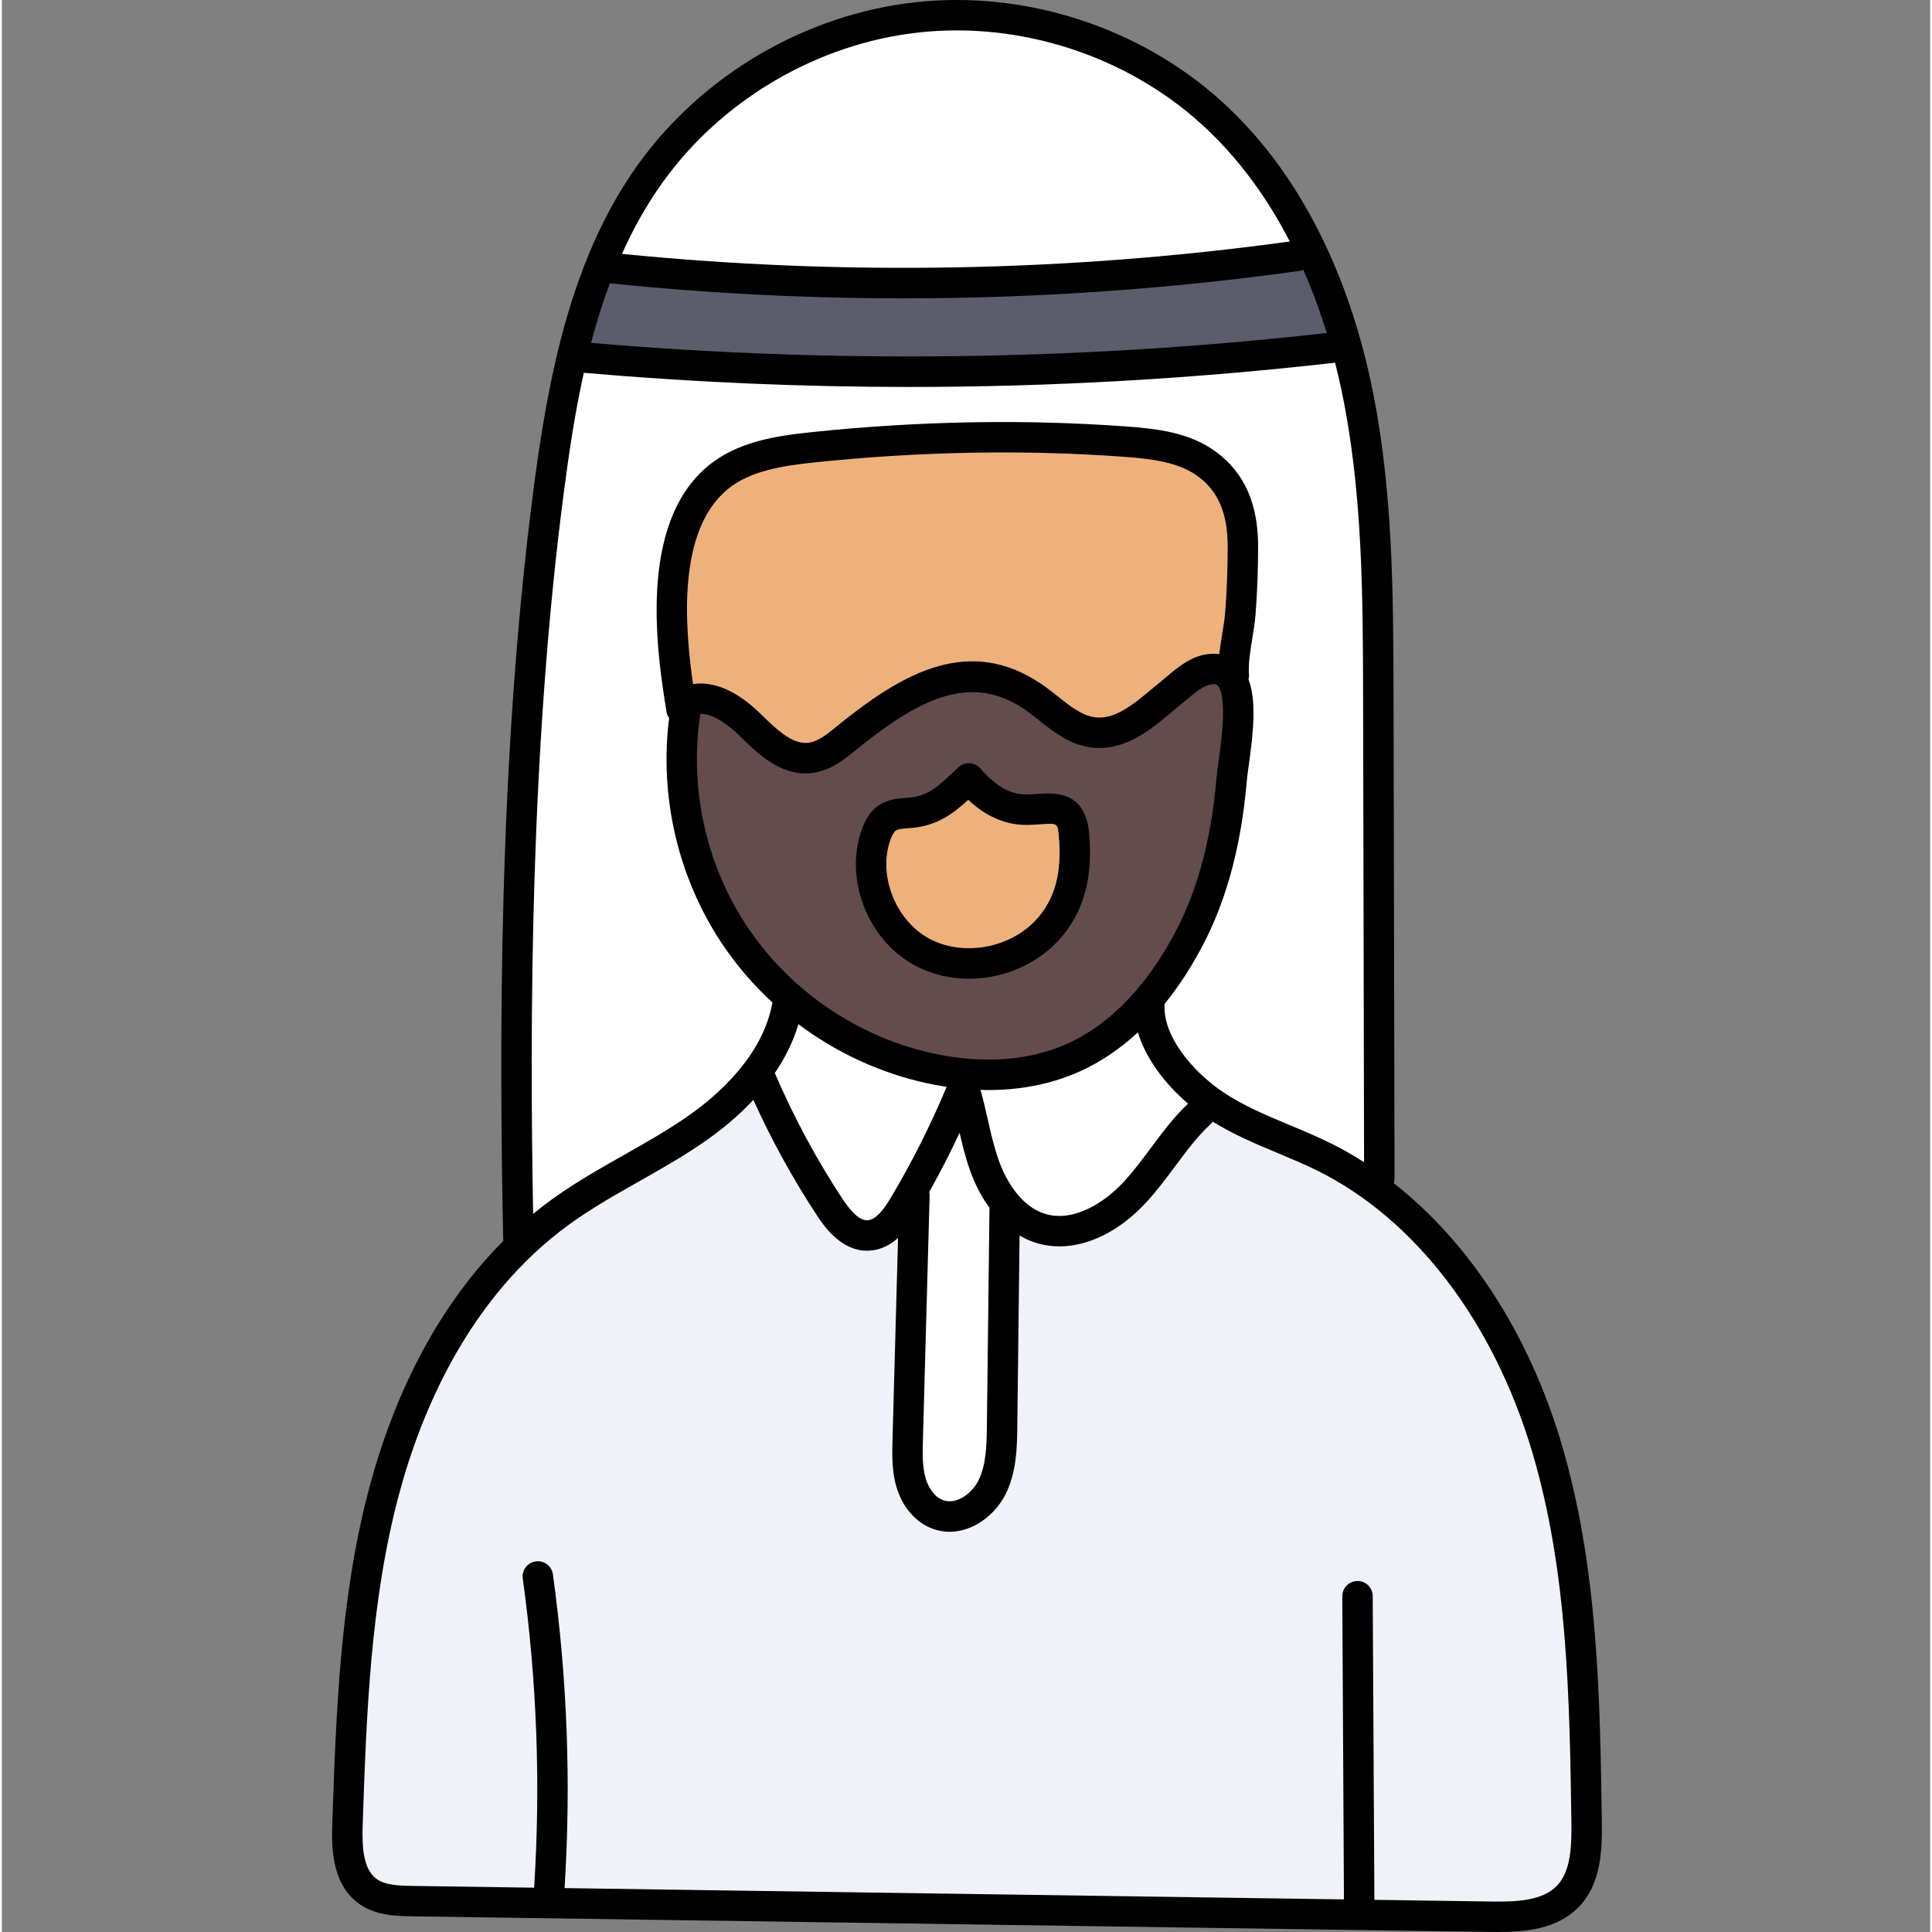<svg height="511pt" viewBox="-87 0 511 512" width="511pt" xmlns="http://www.w3.org/2000/svg"><rect x="-87" y="0" width="511" height="512" fill="#808080" stroke="none"/><path d="m309.5 507.934c-.684 0-1.371-.004-2.055-.016l-34.699-.496-.461-84.41.402 84.406-214.828-3.109.262-4.191c1.738-27.473.707-55.176-3.059-82.348 3.723 27.289 4.742 55.125 2.973 82.734l-.242 3.801-35.984-.516c-4.645-.07-8.746-.324-11.957-2.691-5.012-3.727-5.473-10.762-5.223-17.809.996-29.23 2.027-59.465 9.754-88.316 6.043-22.59 19.055-53.73 46.684-73.781 5.996-4.348 12.504-8.027 18.801-11.586 6.004-3.398 12.219-6.91 17.953-10.977 4.32-3.066 8.152-6.395 11.391-9.891l4.094-4.418 2.484 5.488c4.734 10.457 10.277 20.543 16.477 29.973 1.508 2.293 5.027 7.656 10.008 7.656.043 0 .332 0 .434-.004 1.785-.098 3.457-.867 5.082-2.352l6.953-6.336-1.719 62.773c-.102 3.645-.215 7.781.922 11.543 1.262 4.176 4.027 7.328 7.398 8.422.934.301 1.891.453 2.832.453 4.941 0 9.227-3.895 11.113-7.516 2.68-5.145 2.75-11.48 2.805-16.574l.684-57.355 5.938 3.477c1.34.785 2.691 1.363 4.008 1.719 1.473.41 2.988.613 4.523.613 6.605 0 13.852-3.711 19.883-10.18 2.73-2.93 5.168-6.199 7.527-9.363 3.039-4.094 6.168-8.305 9.996-11.836 0-.004 2.273-2.992 2.273-2.992l3.09 1.922c5.254 3.266 11.039 5.688 16.633 8.027l.164.07c3.5 1.461 7.113 2.977 10.555 4.672 26.926 13.332 48.438 41.41 59.02 77.027 9.539 32.113 10.051 66.062 10.543 98.895.113 7.477-.184 15.117-5.043 20.07-4.57 4.676-11.535 5.32-18.387 5.32zm0 0" fill="#f0f2fa"/><g fill="#fff"><path d="m49.785 321.762c-.887-48.781-1.004-121.742 8.172-191.832 1.246-9.523 2.852-20.773 5.355-32l.762-3.418 3.488.305c28.473 2.477 57.34 3.734 85.801 3.734 37.469 0 75.312-2.156 112.488-6.406l3.465-.395.863 3.379c.602 2.355 1.148 4.664 1.617 6.863 5.836 27.281 5.887 55.52 5.938 82.832l.277 130.492-6.176-3.961c-2.754-1.766-5.594-3.375-8.434-4.781-3.5-1.73-7.168-3.266-10.715-4.746-6.594-2.762-12.77-5.34-18.449-9.199-9.062-6.145-17.859-16.848-17.082-26.906l.098-1.246.789-.973c2.883-3.543 5.566-7.5 7.969-11.762 7.164-12.402 11.391-27.215 12.941-45.312.082-1.023.277-2.414.504-4.023l.027-.203c1.09-7.816 1.996-15.859.141-20.766l-.457-1.211.336-1.246c-.27-3.215.355-6.98.906-10.305l.035-.207c.324-2.012.664-4.09.812-6.023.438-5.895.66-11.84.66-17.645 0-10.074-3.008-16.996-9.465-21.789-6.07-4.504-14.031-5.438-21.66-6.004-10.594-.777-21.512-1.172-32.453-1.172-16.48 0-33.395.891-50.277 2.652-9.062.953-18.496 2.371-25.43 8.129-17.082 14.215-11.809 47.246-9.555 61.352l.91 1.273-.191 1.539c-2.492 19.715 2.34 40.453 13.254 56.898 3.637 5.469 7.965 10.527 12.859 15.039l1.602 1.477-.371 2.148c-2.695 15.539-15.785 26.859-23.348 32.227-5.82 4.129-12.27 7.77-17.957 10.984l-.102.055c-6.277 3.559-12.773 7.234-18.695 11.539-1.594 1.148-3.176 2.371-4.711 3.633l-6.391 5.254zm0 0"/><path d="m151.93 74.984c-24.957 0-50.191-1.25-75.008-3.715l-5.535-.551 2.281-5.07c3.238-7.207 7.02-13.836 11.23-19.703 16.359-22.812 42.766-38.258 70.633-41.312 3.461-.379 7-.57 10.516-.57 24.707 0 49.25 9.363 67.34 25.688 9.645 8.711 17.879 19.617 24.477 32.418l2.59 5.023-5.602.773c-33.938 4.656-68.562 7.02-102.922 7.02zm0 0"/><path d="m193.242 326.234c-1.535 0-3.043-.203-4.48-.602-9.426-2.602-13.91-12.703-15.398-16.926-1.293-3.637-2.125-7.309-3.004-11.191l-.023-.113c-.633-2.801-1.188-5.145-1.844-7.496l-1.457-5.23 5.426.156c.664.02 1.332.039 2.004.039 8.254 0 15.875-1.559 22.66-4.633 4.988-2.25 9.77-5.473 14.215-9.586l4.699-4.34 1.848 6.121c1.73 5.742 6.125 11.934 12.059 16.992l3.367 2.879-3.203 3.059c-3.578 3.418-6.582 7.441-9.488 11.332-2.457 3.305-4.781 6.434-7.527 9.383-5.938 6.359-13.359 10.156-19.852 10.156zm0 0"/><path d="m164.137 401.859c-.949 0-1.883-.148-2.773-.434-3.352-1.094-6.094-4.227-7.355-8.375-1.121-3.723-1.02-7.648-.922-11.449l1.781-64.871s0 0-.004 0c-.004 0-.016-.051-.027-.102l-.277-1.438.715-1.273c2.84-5.09 5.504-10.273 7.906-15.414l4.922-10.512 2.602 11.309c.816 3.555 1.574 6.52 2.594 9.43 1.199 3.391 2.758 6.41 4.641 8.965l.793 1.078-.695 59.062c-.066 5.395-.137 11.449-2.805 16.555-1.867 3.594-6.137 7.469-11.094 7.469zm0 0"/><path d="m142.297 327.383c-4.406 0-7.645-4.082-9.977-7.645-7-10.652-13.109-22.027-18.16-33.805l-.863-2.016 1.234-1.812c2.605-3.824 4.535-7.801 5.73-11.828l1.637-5.508 4.598 3.449c9.695 7.27 20.969 12.445 32.598 14.961 1.625.344 3.27.645 4.871.883l5.082.758-1.98 4.738c-4.309 10.32-9.395 20.41-15.117 29.992-2.102 3.52-5.059 7.59-9.273 7.82-.121.008-.25.012-.379.012zm0 0"/></g><path d="m174.477 284.809c-4.992 0-10.168-.57-15.375-1.699-21.105-4.547-40.059-17.477-51.996-35.469-11.387-17.148-16.105-38.676-12.953-59.062l.508-3.273 3.312-.113c.105-.004.215-.004.32-.004 4.852 0 9.684 3.719 12.883 6.836l.203.195c4.211 4.113 8.945 8.738 14.566 8.738.391 0 .789-.02 1.184-.062 3.828-.43 6.941-2.984 9.949-5.457l1.594-1.301 1.102-.887h.039c8.945-6.977 19.445-13.824 30.387-13.824 5.449 0 10.762 1.707 15.793 5.066 1.473.988 2.84 2.074 4.289 3.227l-2.395 3.203 2.48-3.137c3.551 2.812 7.223 5.719 11.695 6.32.605.082 1.219.121 1.824.121 6.211 0 11.473-4.375 16.113-8.234.723-.602 1.438-1.188 2.137-1.758.574-.457 1.133-.93 1.719-1.434 3.125-2.664 5.73-4.738 8.496-5.301.645-.133 1.223-.191 1.773-.191 1.477 0 2.715.453 3.688 1.352 3.172 2.988 3.598 9.363 1.605 23.543l-.027.199c-.219 1.609-.41 2.996-.496 4.02-1.555 18.094-5.781 32.906-12.934 45.285-5.336 9.438-14.688 22.07-28.855 28.477-6.785 3.07-14.398 4.625-22.629 4.625zm-6.422-77.457c-4.125 3.918-7.703 7.309-13.914 7.977-.441.043-.867.074-1.293.105-1.883.152-3.742.301-5.23 1.309-1.59 1.074-2.402 2.887-2.934 4.344-4.137 11.309 1.266 25.293 12.039 31.184 3.707 2.027 8.051 3.098 12.562 3.098 7.879 0 15.637-3.297 20.754-8.828 5.781-6.242 8.102-14.551 7.105-25.402-.527-5.73-2.918-6.852-6.871-6.852-.852 0-1.703.059-2.453.113-.98.07-2.086.148-3.199.148-1.43 0-2.66-.133-3.762-.406-5.195-1.293-8.645-4.551-11.598-7.875l-.031-.008zm0 0" fill="#644c4c"/><path d="m153.469 98.465c-28.188 0-56.676-1.219-84.676-3.621l-4.734-.406 1.211-4.598c1.488-5.668 3.207-11.109 5.102-16.164l1.082-2.891 3.07.316c25.68 2.633 51.703 3.969 77.344 3.969 34.789 0 69.898-2.43 104.355-7.223.035-.012 3.742-1.582 3.742-1.582l1.586 3.617c2.418 5.52 4.562 11.301 6.371 17.191l1.41 4.609-4.785.539c-36.652 4.141-74.023 6.242-111.078 6.242zm0 0" fill="#5b5d6d"/><path d="m125.996 200.887c-5.66 0-10.383-4.617-14.547-8.688l-.195-.188c-4.621-4.508-9.117-6.879-13.027-6.879-.484 0-.969.039-1.438.113l-4.02.645-.574-4.027c-3.988-27.957-.559-46.016 10.48-55.203 6.898-5.742 16.324-7.156 25.391-8.109 16.828-1.762 33.707-2.652 50.168-2.652 10.965 0 21.914.398 32.555 1.18 7.609.551 15.547 1.469 21.621 5.977 6.355 4.715 9.445 11.828 9.445 21.742 0 5.898-.227 11.84-.672 17.656-.133 1.898-.453 3.859-.793 5.93l-.047.281c-.301 1.84-.566 3.488-.738 5.117l-.438 4.125-4.105-.586c-.309-.047-.633-.066-.961-.066-.559 0-1.16.062-1.797.188-2.969.613-6.027 3.215-8.484 5.305-.562.492-1.156.988-1.707 1.43-.539.438-1.09.891-1.648 1.355l-.512.422c-4.66 3.863-9.895 8.207-16.121 8.211-.586 0-1.18-.043-1.758-.117-4.488-.613-8.141-3.516-11.676-6.324-1.418-1.125-2.883-2.281-4.375-3.277-5.223-3.492-10.406-5.191-15.852-5.191-11.254 0-22.242 7.488-31.504 14.816-.547.43-1.086.871-1.621 1.312-3.012 2.473-6.121 5.023-9.934 5.445-.371.039-.742.059-1.117.059zm0 0" fill="#efb17c"/><path d="m169.242 255.285c-4.492 0-8.812-1.062-12.496-3.074-10.742-5.867-16.129-19.82-12.008-31.105.785-2.148 1.68-3.48 2.906-4.312 1.496-1.008 3.34-1.148 5.125-1.289.535-.035.969-.07 1.395-.113 4.996-.535 8.383-2.836 12.219-6.379l2.75-2.543 2.719 2.582c2.832 2.691 5.691 4.328 8.996 5.148 1.109.277 2.348.41 3.789.41 1.129 0 2.266-.082 3.18-.148 1.18-.082 2.109-.148 2.898-.148 5.738 0 6.145 4.445 6.363 6.832 1.012 10.984-1.242 19.039-7.09 25.355-5.086 5.496-12.844 8.785-20.746 8.785zm0 0" fill="#efb17c"/><path d="m336.996 482.562c-.492-33.133-1-67.391-10.711-100.066-8.633-29.043-24.387-53.242-44.418-68.93.121-.387.203-.789.203-1.215l-.27-127.539c-.055-27.539-.113-56.016-6.027-83.664-4.672-21.832-15.344-52.465-39.664-74.414-21.672-19.559-51.961-29.328-81.02-26.141-28.992 3.18-56.465 19.25-73.496 42.988-10.578 14.746-16.996 31.84-21.289 49.629-.062.184-.102.379-.137.578-2.801 11.738-4.691 23.766-6.242 35.617-9.434 72.121-9.121 148.367-8.062 199.48-19.957 19.996-30.203 45.602-35.406 65.039-7.832 29.266-8.879 59.75-9.891 89.227-.176 5.102-.539 15.715 6.855 21.199 4.52 3.352 10.188 3.434 14.324 3.496l285.645 4.137c.656.008 1.316.016 1.984.016 7.594 0 15.805-.801 21.43-6.547 5.938-6.066 6.312-14.633 6.191-22.891zm-262.879-407.488c25.836 2.656 51.793 3.992 77.754 3.992 35.102 0 70.199-2.426 104.98-7.266.367-.055.707-.168 1.031-.309 2.508 5.695 4.555 11.348 6.219 16.754-64.617 7.301-130.172 8.176-194.965 2.617 1.402-5.32 3.039-10.605 4.98-15.789zm14.027-26.797c15.715-21.906 41.07-36.734 67.824-39.672 26.809-2.941 54.746 6.074 74.738 24.113 10.223 9.227 17.871 20.16 23.602 31.281-58.609 8.047-118.121 9.141-176.988 3.285 2.973-6.625 6.527-13.012 10.824-19.008zm-26.223 82.176c1.332-10.191 2.91-20.93 5.293-31.656 28.613 2.488 57.375 3.75 86.148 3.75 37.746 0 75.504-2.152 112.945-6.434.59 2.316 1.117 4.566 1.578 6.719 5.734 26.824 5.793 54.871 5.852 81.996l.258 123.16c-2.871-1.836-5.812-3.512-8.824-5.004-3.613-1.789-7.348-3.348-10.961-4.855-6.355-2.66-12.363-5.168-17.73-8.809-7.977-5.41-15.98-14.891-15.336-23.293 3.012-3.703 5.809-7.82 8.352-12.32 7.449-12.895 11.844-28.25 13.441-46.941.082-.957.277-2.367.504-4.004 1.227-8.758 2.074-17.066-.074-22.738.105-.414.16-.844.125-1.289-.227-2.777.328-6.145.863-9.406.352-2.164.719-4.402.883-6.566.453-5.949.68-11.992.676-17.961 0-11.293-3.625-19.473-11.082-25.004-6.938-5.152-15.535-6.168-23.742-6.773-26.969-1.977-55.043-1.477-83.445 1.492-9.676 1.012-19.773 2.539-27.566 9.02-18.836 15.672-13.316 50.281-10.957 65.062.102.633.355 1.199.703 1.688-2.621 20.715 2.32 42.176 13.891 59.605 3.848 5.793 8.391 11.082 13.477 15.773-2.438 14.055-14.512 24.531-21.719 29.645-5.555 3.945-11.684 7.41-17.605 10.762-6.41 3.625-13.039 7.375-19.188 11.836-1.684 1.223-3.312 2.488-4.895 3.785-.922-50.656-.809-122.883 8.137-191.238zm34.238 50.844c-2.172-15.207-4.254-40.473 9.074-51.562 6.055-5.035 14.805-6.32 23.25-7.203 27.93-2.918 55.523-3.414 82.016-1.469 7.027.516 14.324 1.344 19.527 5.207 5.336 3.961 7.824 9.848 7.824 18.531.004 5.766-.219 11.605-.652 17.352-.137 1.816-.461 3.785-.801 5.871-.289 1.758-.578 3.543-.777 5.332-1.18-.168-2.539-.152-4.09.168-4 .812-7.496 3.789-10.305 6.18-.566.48-1.105.945-1.617 1.355-.727.582-1.457 1.188-2.203 1.809-4.688 3.895-9.531 7.922-14.805 7.211-3.375-.457-6.457-2.902-9.723-5.488-1.477-1.172-3.004-2.383-4.633-3.473-18.891-12.637-36.184-2.75-52.059 9.812-.562.441-1.125.902-1.688 1.363-2.672 2.195-5.195 4.266-7.828 4.559-4.242.473-8.41-3.586-12.43-7.508l-.227-.223c-6.168-6.02-12.383-8.703-17.855-7.824zm1.945 7.891c3.871-.133 8.332 3.805 10.281 5.707l.227.219c4.859 4.742 10.902 10.645 18.949 9.75 5.008-.555 8.754-3.629 12.055-6.336.527-.434 1.051-.863 1.574-1.277 15.582-12.328 28.789-18.652 42.578-9.43 1.355.906 2.688 1.965 4.102 3.086 3.789 3.004 8.082 6.41 13.652 7.16 8.781 1.184 15.578-4.461 21.035-8.996.711-.594 1.41-1.172 2.102-1.727.566-.457 1.168-.965 1.793-1.5 2.105-1.789 4.723-4.02 6.688-4.422 1.449-.293 1.828.062 1.949.18 2.801 2.625 1.031 15.281.367 20.047-.246 1.746-.457 3.258-.555 4.43-1.492 17.488-5.543 31.746-12.406 43.625-5.062 8.953-13.863 20.879-27.039 26.832-12.781 5.777-26.363 4.641-35.508 2.668-20.098-4.336-38.145-16.645-49.516-33.773-10.902-16.422-15.34-36.785-12.328-56.242zm60.141 97.895c1.594.348 3.316.664 5.129.934-4.238 10.148-9.223 20.059-14.863 29.488-1.469 2.457-3.695 5.742-6.059 5.871-1.934.121-4.145-1.801-6.789-5.82-6.891-10.492-12.875-21.652-17.828-33.191 2.852-4.188 4.949-8.531 6.258-12.949 10.082 7.57 21.762 12.996 34.152 15.668zm-1.16 94.547 1.777-64.793c.012-.332-.035-.652-.102-.969 2.867-5.117 5.559-10.352 8.043-15.672.75 3.27 1.57 6.598 2.727 9.867 1.34 3.801 3.102 7.164 5.191 10.012l-.684 57.719c-.059 4.91-.125 10.48-2.348 14.75-1.723 3.305-5.691 6.18-9.09 5.074-2.48-.805-4.086-3.488-4.766-5.73-.945-3.121-.844-6.75-.75-10.258zm20.047-74.25c-1.223-3.461-2.035-7.059-2.898-10.863-.57-2.527-1.168-5.109-1.891-7.684.703.023 1.41.035 2.125.035 7.641 0 16.074-1.262 24.309-4.984 5.41-2.445 10.535-5.918 15.281-10.297 2.125 7.062 7.301 13.77 13.281 18.883-3.809 3.641-6.918 7.801-9.922 11.836-2.402 3.227-4.672 6.273-7.258 9.047-5.035 5.398-13.023 10.449-20.336 8.43-7.609-2.102-11.41-10.773-12.691-14.402zm147.906 192.434c-3.883 3.969-10.793 4.203-17.535 4.109l-30.777-.445-.441-80.484c-.012-2.227-1.785-4.027-4.051-4.008-2.227.012-4.023 1.828-4.012 4.055l.438 80.32-206.543-2.992c1.75-27.703.715-55.66-3.09-83.148-.309-2.207-2.344-3.742-4.547-3.441-2.207.305-3.746 2.34-3.441 4.547 3.75 27.086 4.758 54.633 3.008 81.93l-32.184-.469c-3.945-.055-7.391-.238-9.641-1.906-3.512-2.605-3.805-8.484-3.602-14.449.996-29.027 2.027-59.039 9.621-87.418 5.879-21.969 18.492-52.223 45.172-71.578 5.781-4.191 12.207-7.828 18.422-11.344 6.102-3.453 12.41-7.023 18.301-11.203 4.578-3.25 8.594-6.75 12.008-10.43 4.785 10.582 10.41 20.828 16.781 30.523 1.723 2.621 6.219 9.465 13.352 9.465.203 0 .41-.008.617-.02 3.07-.168 5.555-1.523 7.598-3.383l-1.465 53.363c-.109 3.957-.23 8.441 1.09 12.812 1.641 5.43 5.375 9.566 9.984 11.066 1.371.445 2.734.652 4.074.652 6.281 0 11.973-4.504 14.664-9.668 3.113-5.977 3.195-12.855 3.258-18.379l.598-50.465c1.59.926 3.25 1.652 4.98 2.129 1.812.5 3.676.746 5.574.746 7.699 0 15.898-4.039 22.809-11.449 2.887-3.098 5.398-6.469 7.824-9.73 3.066-4.117 5.961-8.008 9.48-11.266.203-.188.383-.391.539-.605 5.504 3.422 11.438 5.91 17.199 8.316 3.496 1.461 7.109 2.973 10.492 4.648 25.926 12.832 46.688 40.016 56.961 74.582 9.395 31.605 9.895 65.301 10.379 97.887.098 6.555-.121 13.277-3.895 17.129zm0 0"/><path d="m154.805 255.777c4.441 2.43 9.445 3.594 14.48 3.594 8.758 0 17.602-3.531 23.695-10.113 6.59-7.121 9.254-16.441 8.145-28.492-1.035-11.25-9.203-10.672-13.594-10.359-1.953.137-3.977.281-5.703-.148-3.902-.973-6.648-3.363-9.57-6.652-.723-.812-1.742-1.301-2.828-1.352-1.094-.051-2.148.344-2.941 1.086l-1.168 1.105c-3.914 3.707-6.742 6.383-11.602 6.902-.398.043-.809.074-1.219.105-2.113.164-4.742.363-7.121 1.977-2.566 1.738-3.77 4.418-4.453 6.285-4.785 13.09 1.441 29.27 13.879 36.062zm-6.309-33.293c.461-1.262.934-2.062 1.402-2.379.605-.414 1.934-.516 3.219-.613.488-.039.977-.074 1.457-.125 6.539-.699 10.738-3.93 14.523-7.414 2.812 2.664 6.188 4.984 10.785 6.129 2.969.738 5.879.531 8.219.367 4.688-.332 4.684-.336 4.996 3.055.898 9.777-1.02 16.855-6.035 22.273-7.047 7.613-19.516 9.773-28.391 4.926-8.926-4.879-13.586-16.887-10.176-26.219zm0 0"/></svg>